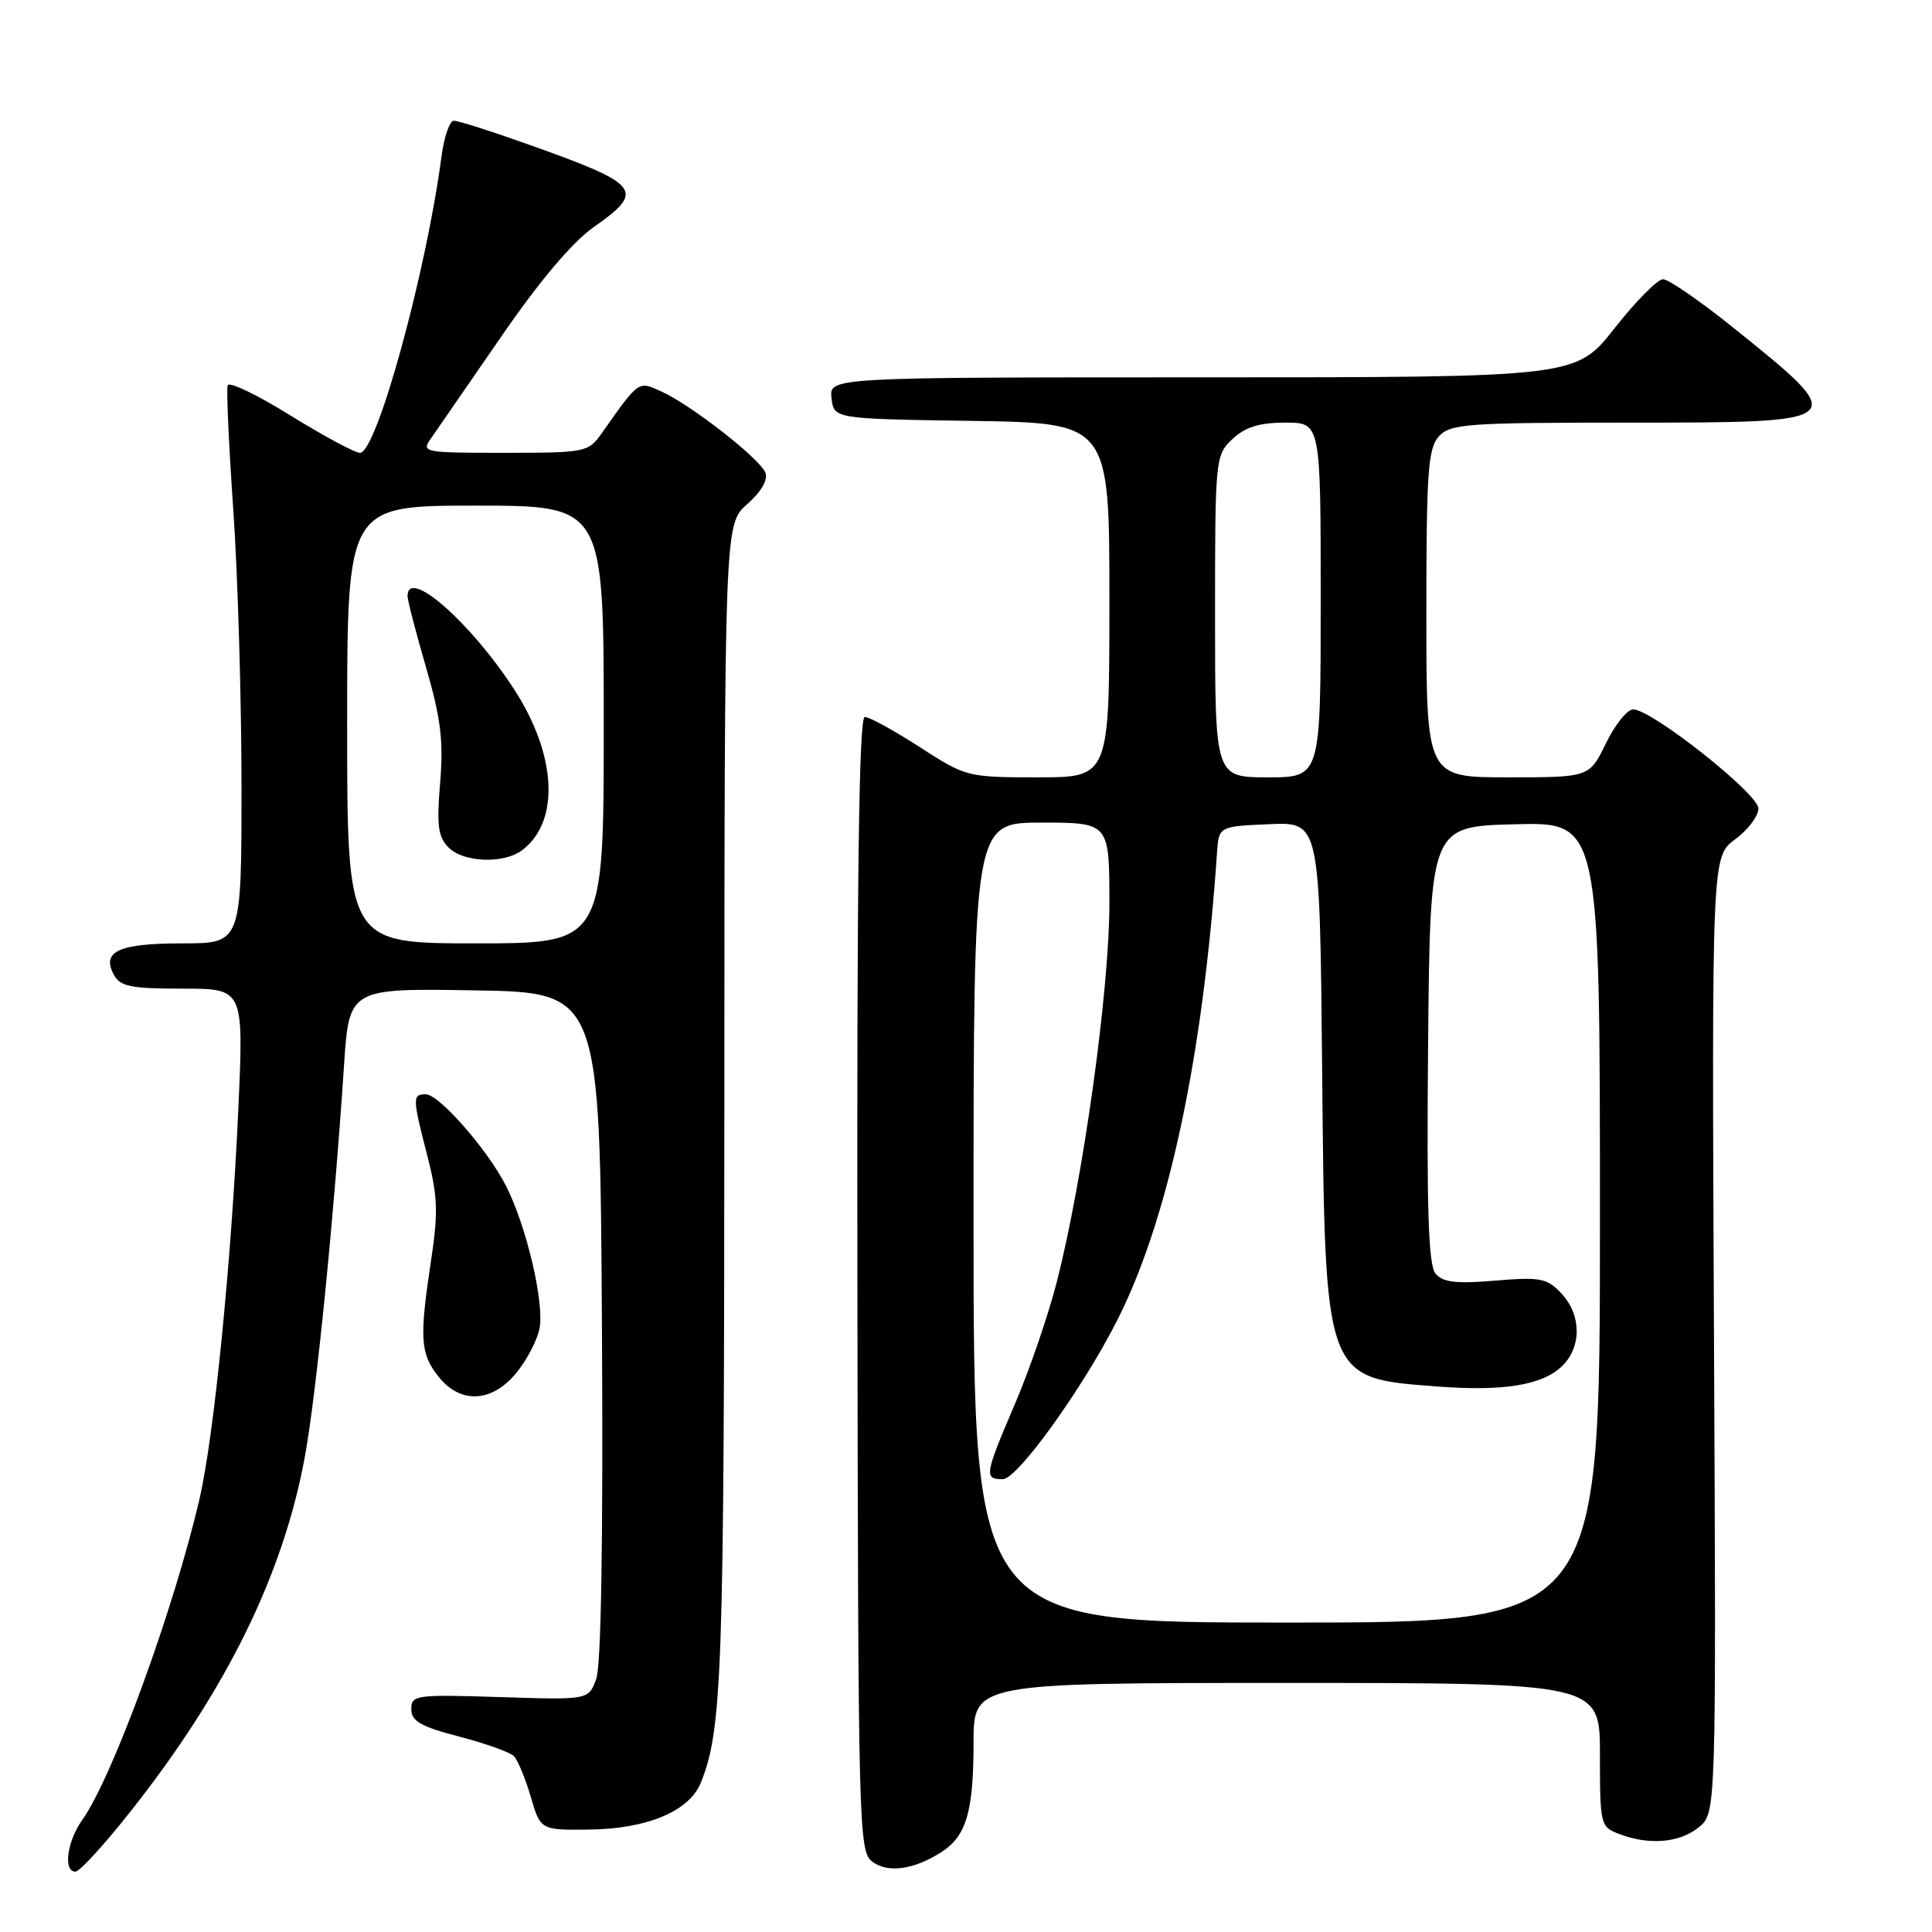 <?xml version="1.0" encoding="UTF-8" standalone="no"?>
<!DOCTYPE svg PUBLIC "-//W3C//DTD SVG 1.1//EN" "http://www.w3.org/Graphics/SVG/1.1/DTD/svg11.dtd" >
<svg xmlns="http://www.w3.org/2000/svg" xmlns:xlink="http://www.w3.org/1999/xlink" version="1.1" viewBox="0 0 256 256">
 <g >
 <path fill="currentColor"
d=" M 17.26 240.07 C 30.00 223.97 37.54 208.61 40.40 193.00 C 41.92 184.63 44.25 161.39 45.58 141.23 C 46.26 130.95 46.26 130.95 62.88 131.23 C 79.50 131.50 79.50 131.50 79.76 175.66 C 79.93 204.23 79.66 220.77 78.99 222.53 C 77.96 225.25 77.96 225.25 66.23 224.87 C 55.09 224.52 54.50 224.60 54.50 226.47 C 54.50 228.06 55.75 228.78 60.83 230.10 C 64.31 231.01 67.58 232.18 68.09 232.69 C 68.60 233.20 69.60 235.61 70.32 238.06 C 71.62 242.50 71.62 242.50 78.06 242.43 C 85.78 242.34 91.37 239.98 92.88 236.18 C 95.70 229.12 95.95 221.81 95.98 146.97 C 96.00 69.45 96.00 69.45 99.00 66.81 C 100.86 65.18 101.78 63.59 101.42 62.64 C 100.70 60.78 91.59 53.66 87.63 51.87 C 84.53 50.47 84.73 50.33 79.70 57.45 C 77.96 59.92 77.56 60.00 66.83 60.00 C 56.06 60.00 55.79 59.95 57.13 58.06 C 57.88 56.99 62.04 50.96 66.37 44.67 C 71.43 37.31 75.81 32.11 78.62 30.13 C 85.63 25.19 85.03 24.46 69.33 18.90 C 64.84 17.30 60.70 16.00 60.14 16.00 C 59.58 16.00 58.84 18.14 58.50 20.75 C 56.46 36.15 49.91 60.00 47.70 60.00 C 47.02 60.00 42.88 57.77 38.48 55.05 C 34.09 52.32 30.35 50.52 30.17 51.05 C 29.98 51.57 30.32 59.05 30.92 67.66 C 31.51 76.27 32.00 92.69 32.00 104.16 C 32.00 125.00 32.00 125.00 24.20 125.00 C 15.74 125.00 13.42 126.06 15.08 129.15 C 15.92 130.72 17.32 131.00 24.18 131.00 C 32.29 131.00 32.29 131.00 31.59 146.75 C 30.68 166.98 28.37 190.26 26.44 198.60 C 23.04 213.24 14.92 235.49 10.92 241.12 C 8.88 243.98 8.34 248.00 10.00 248.00 C 10.55 248.00 13.82 244.43 17.26 240.07 Z  M 124.79 245.38 C 128.05 243.27 129.00 240.01 129.00 230.93 C 129.00 223.00 129.00 223.00 170.50 223.00 C 212.00 223.00 212.00 223.00 212.00 232.52 C 212.00 241.83 212.06 242.07 214.57 243.02 C 218.52 244.53 222.55 244.19 225.09 242.13 C 227.41 240.25 227.41 240.25 227.11 176.88 C 226.82 113.50 226.82 113.50 229.91 111.22 C 231.61 109.97 233.00 108.13 233.00 107.13 C 233.00 105.19 218.87 94.00 216.40 94.00 C 215.62 94.00 213.99 96.03 212.79 98.50 C 210.60 103.00 210.60 103.00 199.80 103.00 C 189.00 103.00 189.00 103.00 189.00 81.33 C 189.00 62.57 189.22 59.41 190.65 57.83 C 192.17 56.16 194.31 56.00 215.69 56.00 C 245.34 56.00 245.33 56.01 229.61 43.37 C 225.25 39.87 221.09 37.00 220.36 37.00 C 219.63 37.00 216.74 39.93 213.93 43.50 C 208.82 50.00 208.82 50.00 159.34 50.00 C 109.87 50.00 109.87 50.00 110.18 52.75 C 110.50 55.50 110.50 55.50 128.75 55.77 C 147.00 56.05 147.00 56.05 147.00 79.52 C 147.00 103.00 147.00 103.00 137.53 103.00 C 128.19 103.00 127.99 102.95 121.88 99.00 C 118.47 96.80 115.20 95.00 114.59 95.00 C 113.81 95.00 113.53 116.31 113.61 170.16 C 113.71 242.68 113.78 245.37 115.61 246.70 C 117.69 248.23 121.16 247.73 124.79 245.38 Z  M 68.33 182.02 C 69.70 180.39 71.12 177.74 71.47 176.13 C 72.20 172.81 69.76 162.40 67.01 157.06 C 64.52 152.23 58.17 145.00 56.42 145.00 C 54.63 145.00 54.64 145.45 56.63 153.17 C 58.00 158.49 58.08 160.69 57.12 167.00 C 55.56 177.32 55.68 179.33 58.07 182.37 C 60.95 186.03 65.07 185.89 68.33 182.02 Z  M 46.00 96.00 C 46.00 67.00 46.00 67.00 63.00 67.00 C 80.00 67.00 80.00 67.00 80.00 96.00 C 80.00 125.00 80.00 125.00 63.00 125.00 C 46.00 125.00 46.00 125.00 46.00 96.00 Z  M 69.21 112.64 C 74.22 108.83 73.77 100.03 68.12 91.33 C 62.32 82.40 54.00 75.13 54.00 78.98 C 54.00 79.53 55.10 83.77 56.45 88.42 C 58.42 95.21 58.78 98.20 58.32 103.73 C 57.85 109.38 58.04 110.90 59.44 112.30 C 61.44 114.30 66.78 114.49 69.21 112.64 Z  M 129.00 162.00 C 129.00 109.00 129.00 109.00 138.00 109.00 C 147.00 109.00 147.00 109.00 147.00 119.75 C 146.99 131.26 143.54 156.13 140.04 169.83 C 138.92 174.22 136.43 181.49 134.50 185.99 C 130.45 195.47 130.36 196.00 132.88 196.00 C 134.80 196.00 143.38 184.10 148.00 175.02 C 154.81 161.63 159.39 140.17 161.26 113.00 C 161.50 109.50 161.50 109.50 168.19 109.21 C 174.88 108.91 174.88 108.91 175.19 141.71 C 175.58 182.98 175.44 182.58 190.47 183.72 C 199.32 184.39 204.47 183.53 207.06 180.94 C 209.60 178.40 209.53 174.19 206.89 171.38 C 204.99 169.36 204.12 169.19 198.12 169.69 C 192.91 170.13 191.18 169.92 190.21 168.75 C 189.27 167.62 189.03 160.25 189.23 138.38 C 189.50 109.50 189.50 109.50 200.75 109.22 C 212.00 108.93 212.00 108.93 212.00 161.97 C 212.00 215.00 212.00 215.00 170.50 215.00 C 129.00 215.00 129.00 215.00 129.00 162.00 Z  M 161.00 81.67 C 161.00 60.68 161.04 60.32 163.31 58.17 C 165.01 56.58 166.88 56.00 170.31 56.00 C 175.00 56.00 175.00 56.00 175.00 79.50 C 175.00 103.00 175.00 103.00 168.00 103.00 C 161.00 103.00 161.00 103.00 161.00 81.67 Z "/>
</g>
</svg>